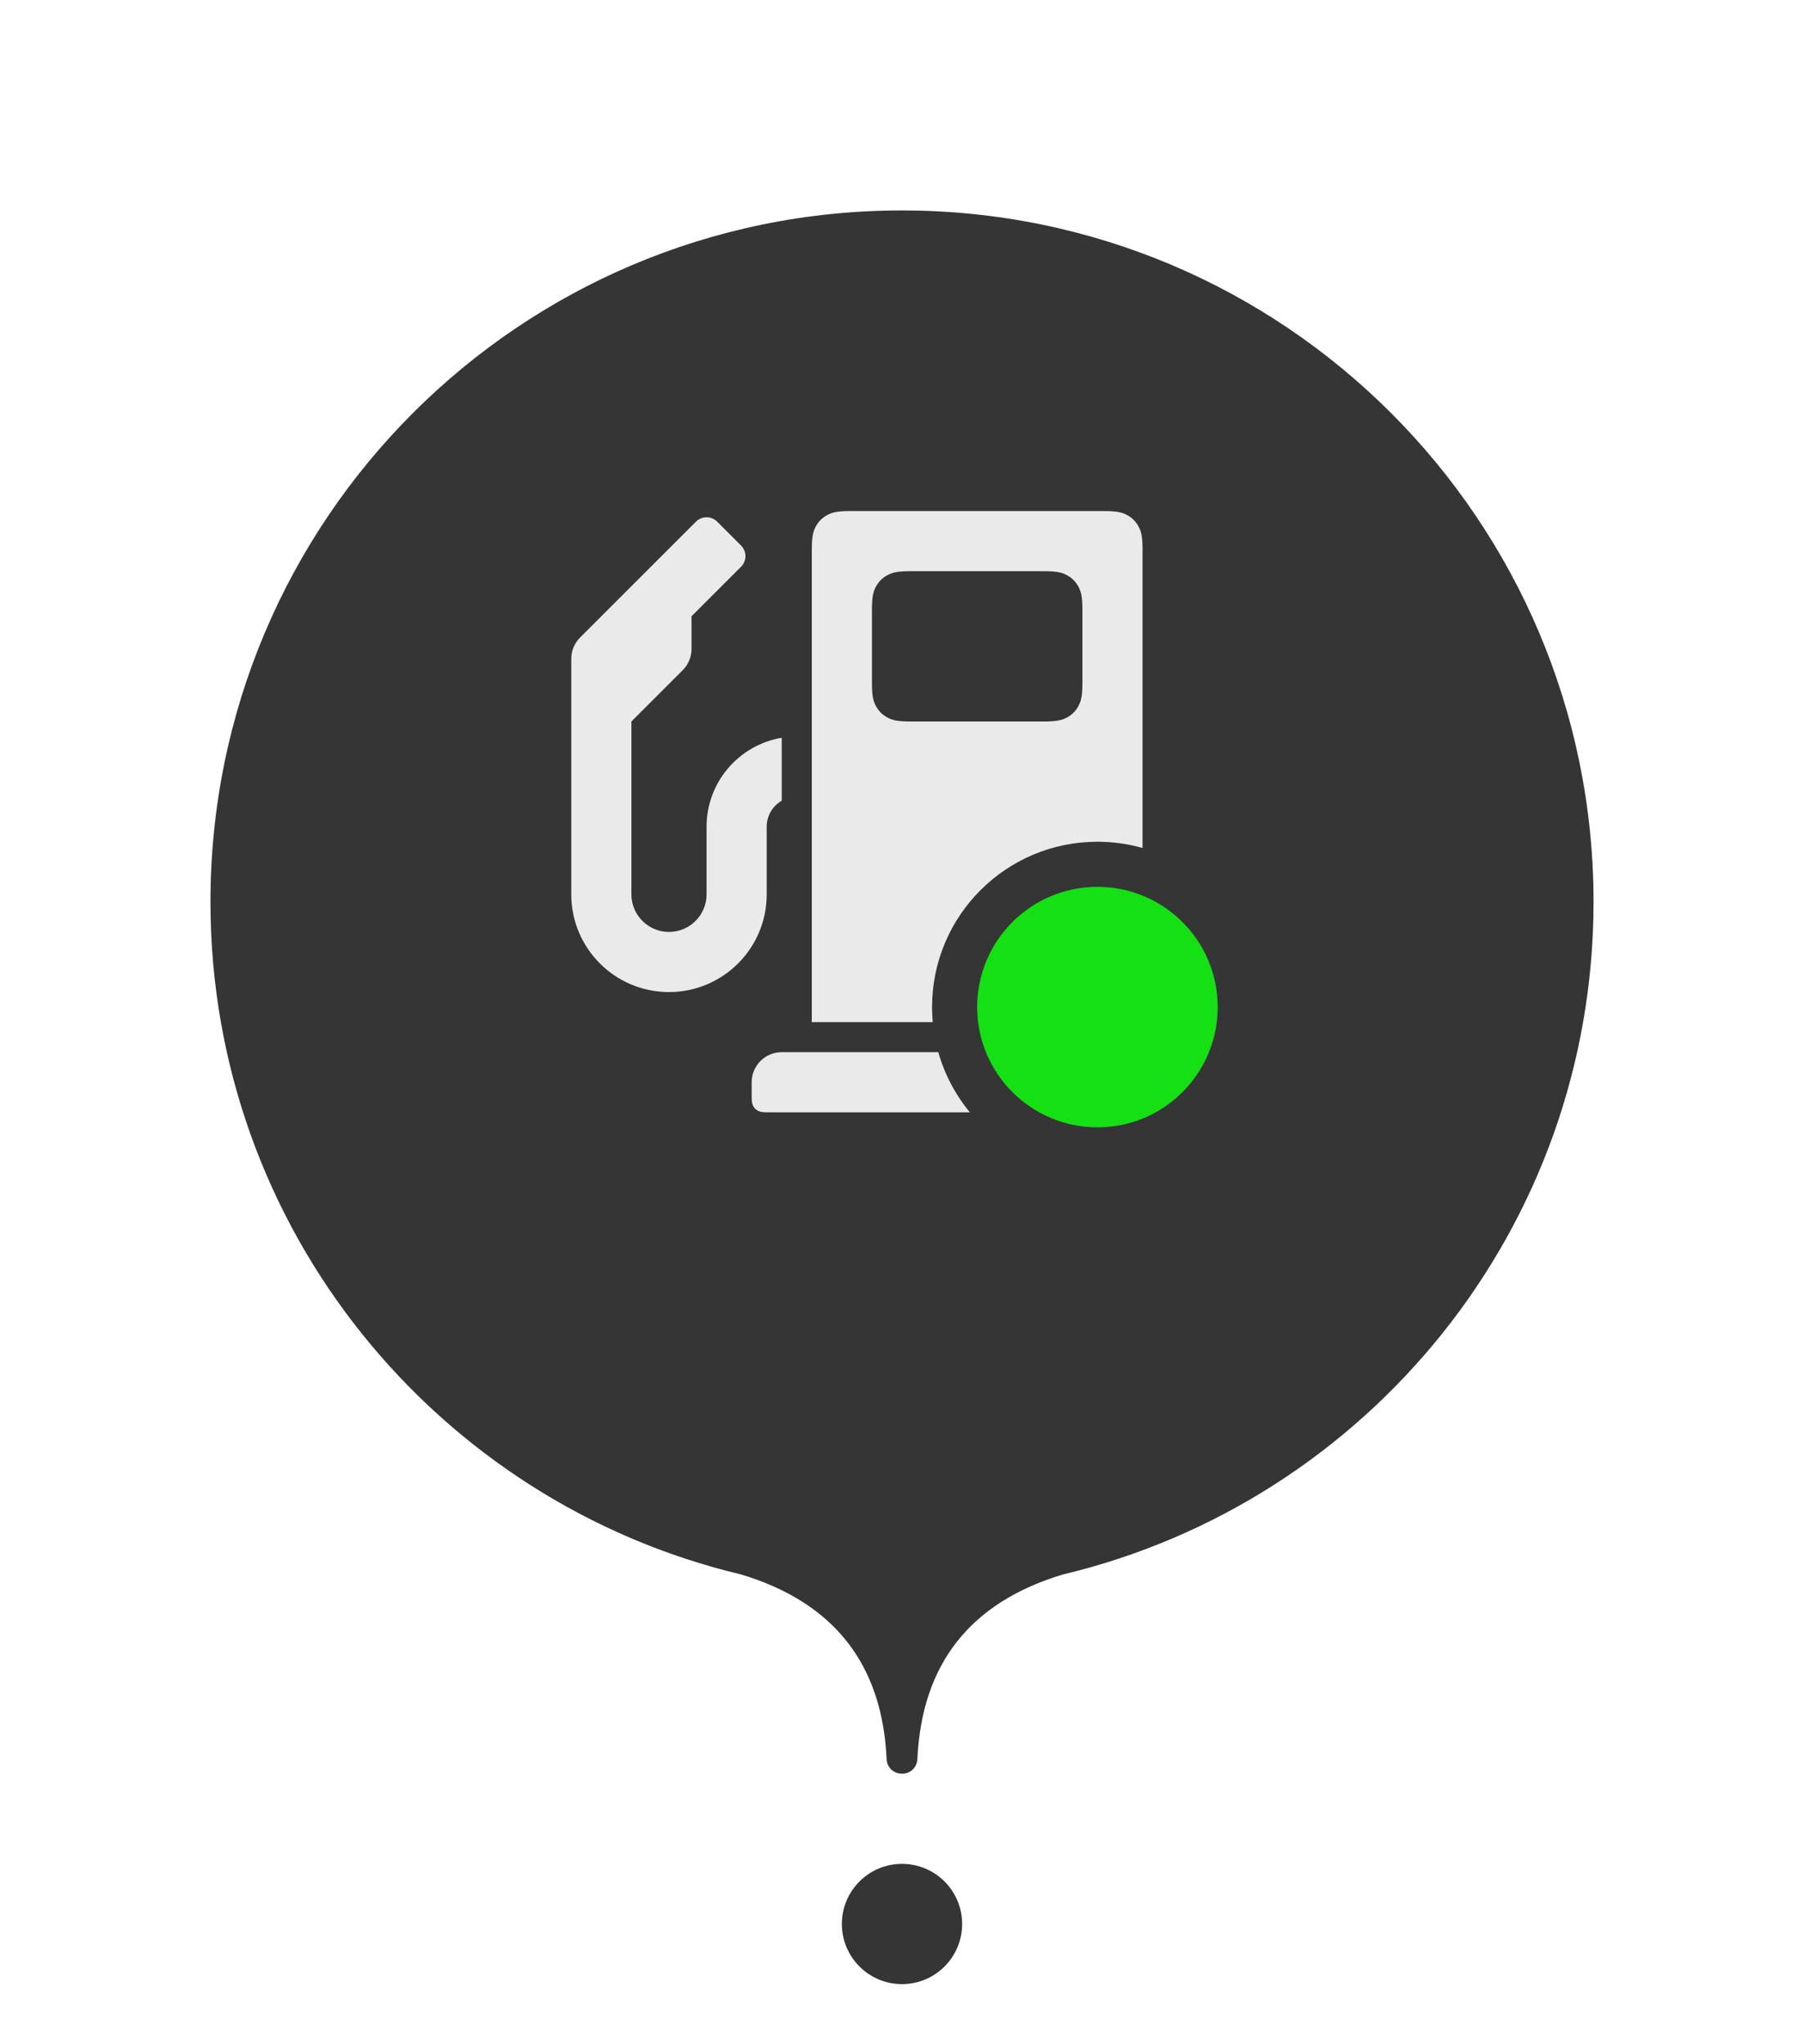 <?xml version="1.0" encoding="utf-8"?>
<svg xmlns="http://www.w3.org/2000/svg" viewbox="0 0 60.0 68.0" width="60" height="68" fill="none"><g transform="matrix(-1.00,0.00,0.00,1.00,34.00,60.00)" fill="#000000" fill-opacity="0"><g transform="matrix(1.00,0.00,0.00,1.00,0.00,0.00)" fill="#ffffff" fill-opacity="1"><path d="M4 8C1.791 8 0 6.209 0 4C0 1.791 1.791 0 4 0C6.209 0 8 1.791 8 4C8 6.209 6.209 8 4 8Z"/></g></g><defs><filter id="shadow_0" filterUnits="userSpaceOnUse" color-interpolation-filters="sRGB"><feOffset dx="0" dy="2"/><feGaussianBlur stdDeviation="3"/><feColorMatrix type="matrix" values="0 0 0 0 0 0 0 0 0 0 0 0 0 0 0 0 0 0 0.4 0"/><feBlend mode="normal" in="SourceGraphic" result="shape"/></filter></defs><g fill="#353535" fill-opacity="1"><g transform="matrix(-1.00,0.00,0.00,1.00,34.00,60.00)"><g transform="matrix(1.00,0.00,0.00,1.00,2.00,2.00)"><path d="M2 4C3.105 4 4 3.105 4 2C4 0.895 3.105 0 2 0C0.895 0 0 0.895 0 2C0 3.105 0.895 4 2 4Z" fill-rule="evenodd"/></g></g><g transform="matrix(-1.00,0.00,0.00,1.00,60.00,0.00)"><g transform="matrix(-1.00,0.00,0.00,1.00,53.00,5.00)" filter="url(#shadow_0)"><path d="M28.342 45.376C25.266 46.306 23.655 48.355 23.511 51.523L23.511 51.523C23.498 51.79 23.279 52 23.011 52L22.989 52C22.721 52 22.502 51.79 22.489 51.523C22.345 48.355 20.734 46.306 17.658 45.376C7.531 42.968 0 33.863 0 23C0 10.297 10.297 0 23 0C35.703 0 46 10.297 46 23C46 33.863 38.469 42.968 28.342 45.376L28.342 45.376Z"/></g></g></g><g fill="#ffffff" fill-opacity="0.898" transform="matrix(1.00,0.00,0.00,1.00,18.00,15.00)"><g transform="matrix(1.00,0.00,0.00,1.00,1.00,2.00)"><path d="M8 1.282L8 17L12.022 17C12.008 16.835 12 16.669 12 16.5C12 13.462 14.462 11 17.5 11C18.02 11 18.523 11.072 19 11.207L19 1.282C19 0.836 18.954 0.675 18.866 0.512C18.779 0.349 18.651 0.221 18.488 0.134C18.326 0.046 18.164 0 17.718 0L9.282 0C8.836 0 8.675 0.046 8.512 0.134C8.349 0.221 8.221 0.349 8.134 0.512C8.046 0.675 8 0.836 8 1.282ZM11.282 2L15.718 2C16.164 2 16.326 2.046 16.488 2.134C16.651 2.221 16.779 2.349 16.866 2.512C16.954 2.675 17 2.836 17 3.282L17 5.718C17 6.164 16.954 6.325 16.866 6.488C16.779 6.651 16.651 6.779 16.488 6.866C16.326 6.954 16.164 7 15.718 7L11.282 7C10.836 7 10.675 6.954 10.512 6.866C10.349 6.779 10.221 6.651 10.134 6.488C10.046 6.325 10 6.164 10 5.718L10 3.282C10 2.836 10.046 2.675 10.134 2.512C10.221 2.349 10.349 2.221 10.512 2.134C10.675 2.046 10.836 2 11.282 2Z" fill-rule="evenodd"/><path d="M12.207 18C12.417 18.742 12.779 19.421 13.257 20L6.513 20C6.334 20 6.27 19.981 6.205 19.947C6.139 19.912 6.088 19.861 6.053 19.795C6.019 19.73 6 19.666 6 19.487L6 19C6 18.448 6.448 18 7 18L12.207 18Z"/><path d="M6.5 10.5C6.5 10.13 6.701 9.807 7 9.634L7 7.541C5.581 7.78 4.5 9.014 4.5 10.5L4.5 12.75C4.5 13.44 3.94 14 3.25 14C2.56 14 2 13.44 2 12.75L2 7L3.707 5.293C3.895 5.105 4 4.851 4 4.586L4 3.5L5.646 1.854C5.842 1.658 5.842 1.342 5.646 1.146L4.854 0.354C4.658 0.158 4.342 0.158 4.146 0.354L0.293 4.207C0.105 4.395 0 4.649 0 4.914L0 12.75C0 14.545 1.455 16 3.25 16C5.045 16 6.5 14.545 6.5 12.75L6.5 10.5Z"/></g><g transform="matrix(1.00,0.00,0.00,1.00,14.50,14.50)" fill="#14e014" fill-opacity="1"><path d="M8 4C8 6.209 6.209 8 4 8C1.791 8 0 6.209 0 4C0 1.791 1.791 0 4 0C6.209 0 8 1.791 8 4Z"/></g></g></svg>
